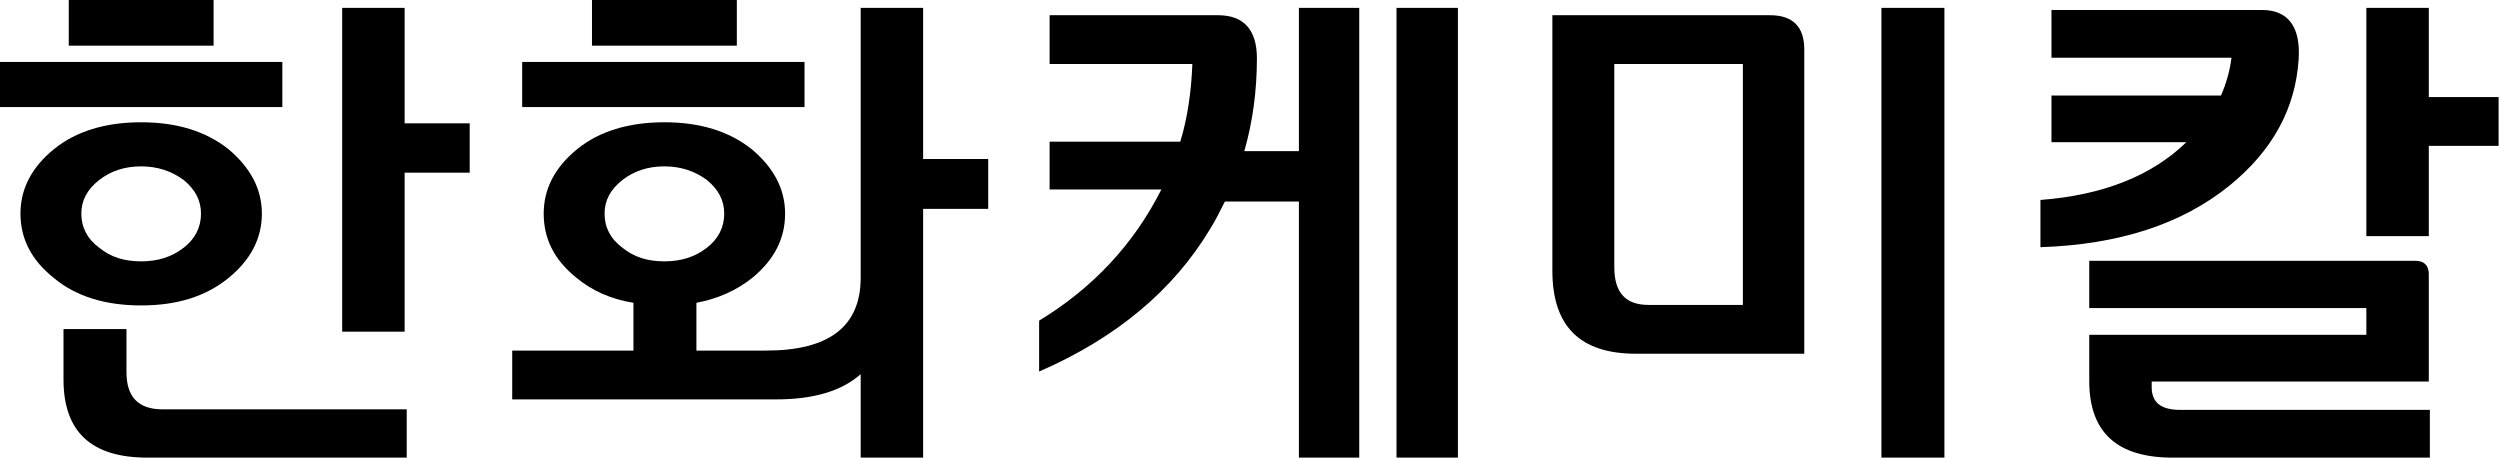 <?xml version="1.0" encoding="utf-8"?>
<!-- Generator: Adobe Illustrator 24.0.1, SVG Export Plug-In . SVG Version: 6.00 Build 0)  -->
<svg version="1.1" id="Layer_1" xmlns="http://www.w3.org/2000/svg" xmlns:xlink="http://www.w3.org/1999/xlink" x="0px" y="0px"
	 viewBox="0 0 142.91 26.16" style="enable-background:new 0 0 142.91 26.16;" xml:space="preserve">
<g>
	<path d="M16.14,6.12H0V3.54h16.14V6.12z M8.07,17.46c-2.04,0-3.72-0.51-4.98-1.56c-1.29-1.02-1.92-2.25-1.92-3.69
		c0-1.41,0.63-2.64,1.92-3.69C4.35,7.5,6.03,6.99,8.07,6.99s3.69,0.51,4.98,1.53c1.26,1.05,1.92,2.28,1.92,3.69
		c0,1.44-0.66,2.67-1.92,3.69C11.76,16.95,10.11,17.46,8.07,17.46z M9.3,23.4h13.95v2.76H8.43c-3.21,0-4.8-1.47-4.8-4.47v-2.88h3.6
		v2.46C7.23,22.71,7.92,23.4,9.3,23.4z M3.93,0h8.28v2.61H3.93V0z M8.07,14.94c0.93,0,1.74-0.24,2.43-0.78
		c0.66-0.51,0.99-1.17,0.99-1.95c0-0.75-0.33-1.38-0.99-1.92C9.81,9.78,9,9.51,8.07,9.51c-0.96,0-1.74,0.27-2.4,0.78
		c-0.69,0.54-1.02,1.17-1.02,1.92c0,0.78,0.33,1.44,1.02,1.95C6.33,14.7,7.11,14.94,8.07,14.94z M23.13,7.05h3.72v2.82h-3.72v9.09
		h-3.57V0.45h3.57V7.05z"/>
	<path d="M36.21,17.31c-1.29-0.21-2.37-0.69-3.27-1.44c-1.26-1.02-1.86-2.22-1.86-3.66c0-1.41,0.63-2.64,1.92-3.69
		c1.26-1.02,2.94-1.53,4.98-1.53s3.69,0.51,4.98,1.53c1.26,1.05,1.92,2.28,1.92,3.69c0,1.44-0.63,2.64-1.86,3.66
		c-0.9,0.72-1.95,1.2-3.21,1.44v2.73h3.99c3.6,0,5.4-1.38,5.4-4.17V0.45h3.57v8.64h3.72v2.85h-3.72v14.28H49.2v-4.83
		c-1.08,0.96-2.7,1.44-4.8,1.44H29.28v-2.79h6.93V17.31z M45.99,6.12H29.85V3.54h16.14V6.12z M33.84,0h8.28v2.61h-8.28V0z
		 M37.98,14.94c0.93,0,1.74-0.24,2.43-0.78c0.66-0.51,0.99-1.17,0.99-1.95c0-0.75-0.33-1.38-0.99-1.92
		c-0.69-0.51-1.5-0.78-2.43-0.78c-0.96,0-1.74,0.27-2.4,0.78c-0.69,0.54-1.02,1.17-1.02,1.92c0,0.78,0.33,1.44,1.02,1.95
		C36.24,14.7,37.02,14.94,37.98,14.94z"/>
	<path d="M67.47,8.1c0.42-1.38,0.63-2.88,0.69-4.44H60V0.87h9.63c1.47,0,2.22,0.84,2.22,2.46c0,1.86-0.24,3.63-0.72,5.31h3.12V0.45
		h3.45v25.77h-3.45v-14.7h-4.23c-0.27,0.54-0.54,1.08-0.84,1.56c-2.1,3.51-5.37,6.24-9.78,8.16v-2.91c3.06-1.86,5.4-4.35,6.99-7.5
		H60V8.1H67.47z M79.83,0.45h3.51v25.77h-3.51V0.45z"/>
	<path d="M103.14,2.82v17.4h-9.63c-3.18,0-4.77-1.56-4.77-4.74V0.87h12.45C102.48,0.87,103.14,1.53,103.14,2.82z M99.63,3.66h-7.35
		v11.61c0,1.44,0.63,2.16,1.95,2.16h5.4V3.66z M107.55,26.22V0.45h3.6v25.77H107.55z"/>
	<path d="M126.96,5.46c0.3-0.69,0.51-1.41,0.6-2.16h-10.29V0.57h12.03c1.5,0,2.22,0.96,2.1,2.82c-0.18,2.82-1.5,5.22-3.93,7.2
		c-2.73,2.22-6.33,3.39-10.83,3.54v-2.7c3.57-0.27,6.36-1.38,8.34-3.3h-7.71V5.46H126.96z M138.84,21.81H123v0.33
		c0,0.87,0.54,1.29,1.62,1.29h14.28v2.73h-14.7c-3.18,0-4.77-1.44-4.77-4.38v-2.64h15.84v-1.53h-15.84v-2.7h18.66
		c0.48,0,0.75,0.27,0.75,0.75V21.81z M138.84,5.55h3.99v2.79h-3.99v5.16h-3.57V0.45h3.57V5.55z"/>
</g>
</svg>
